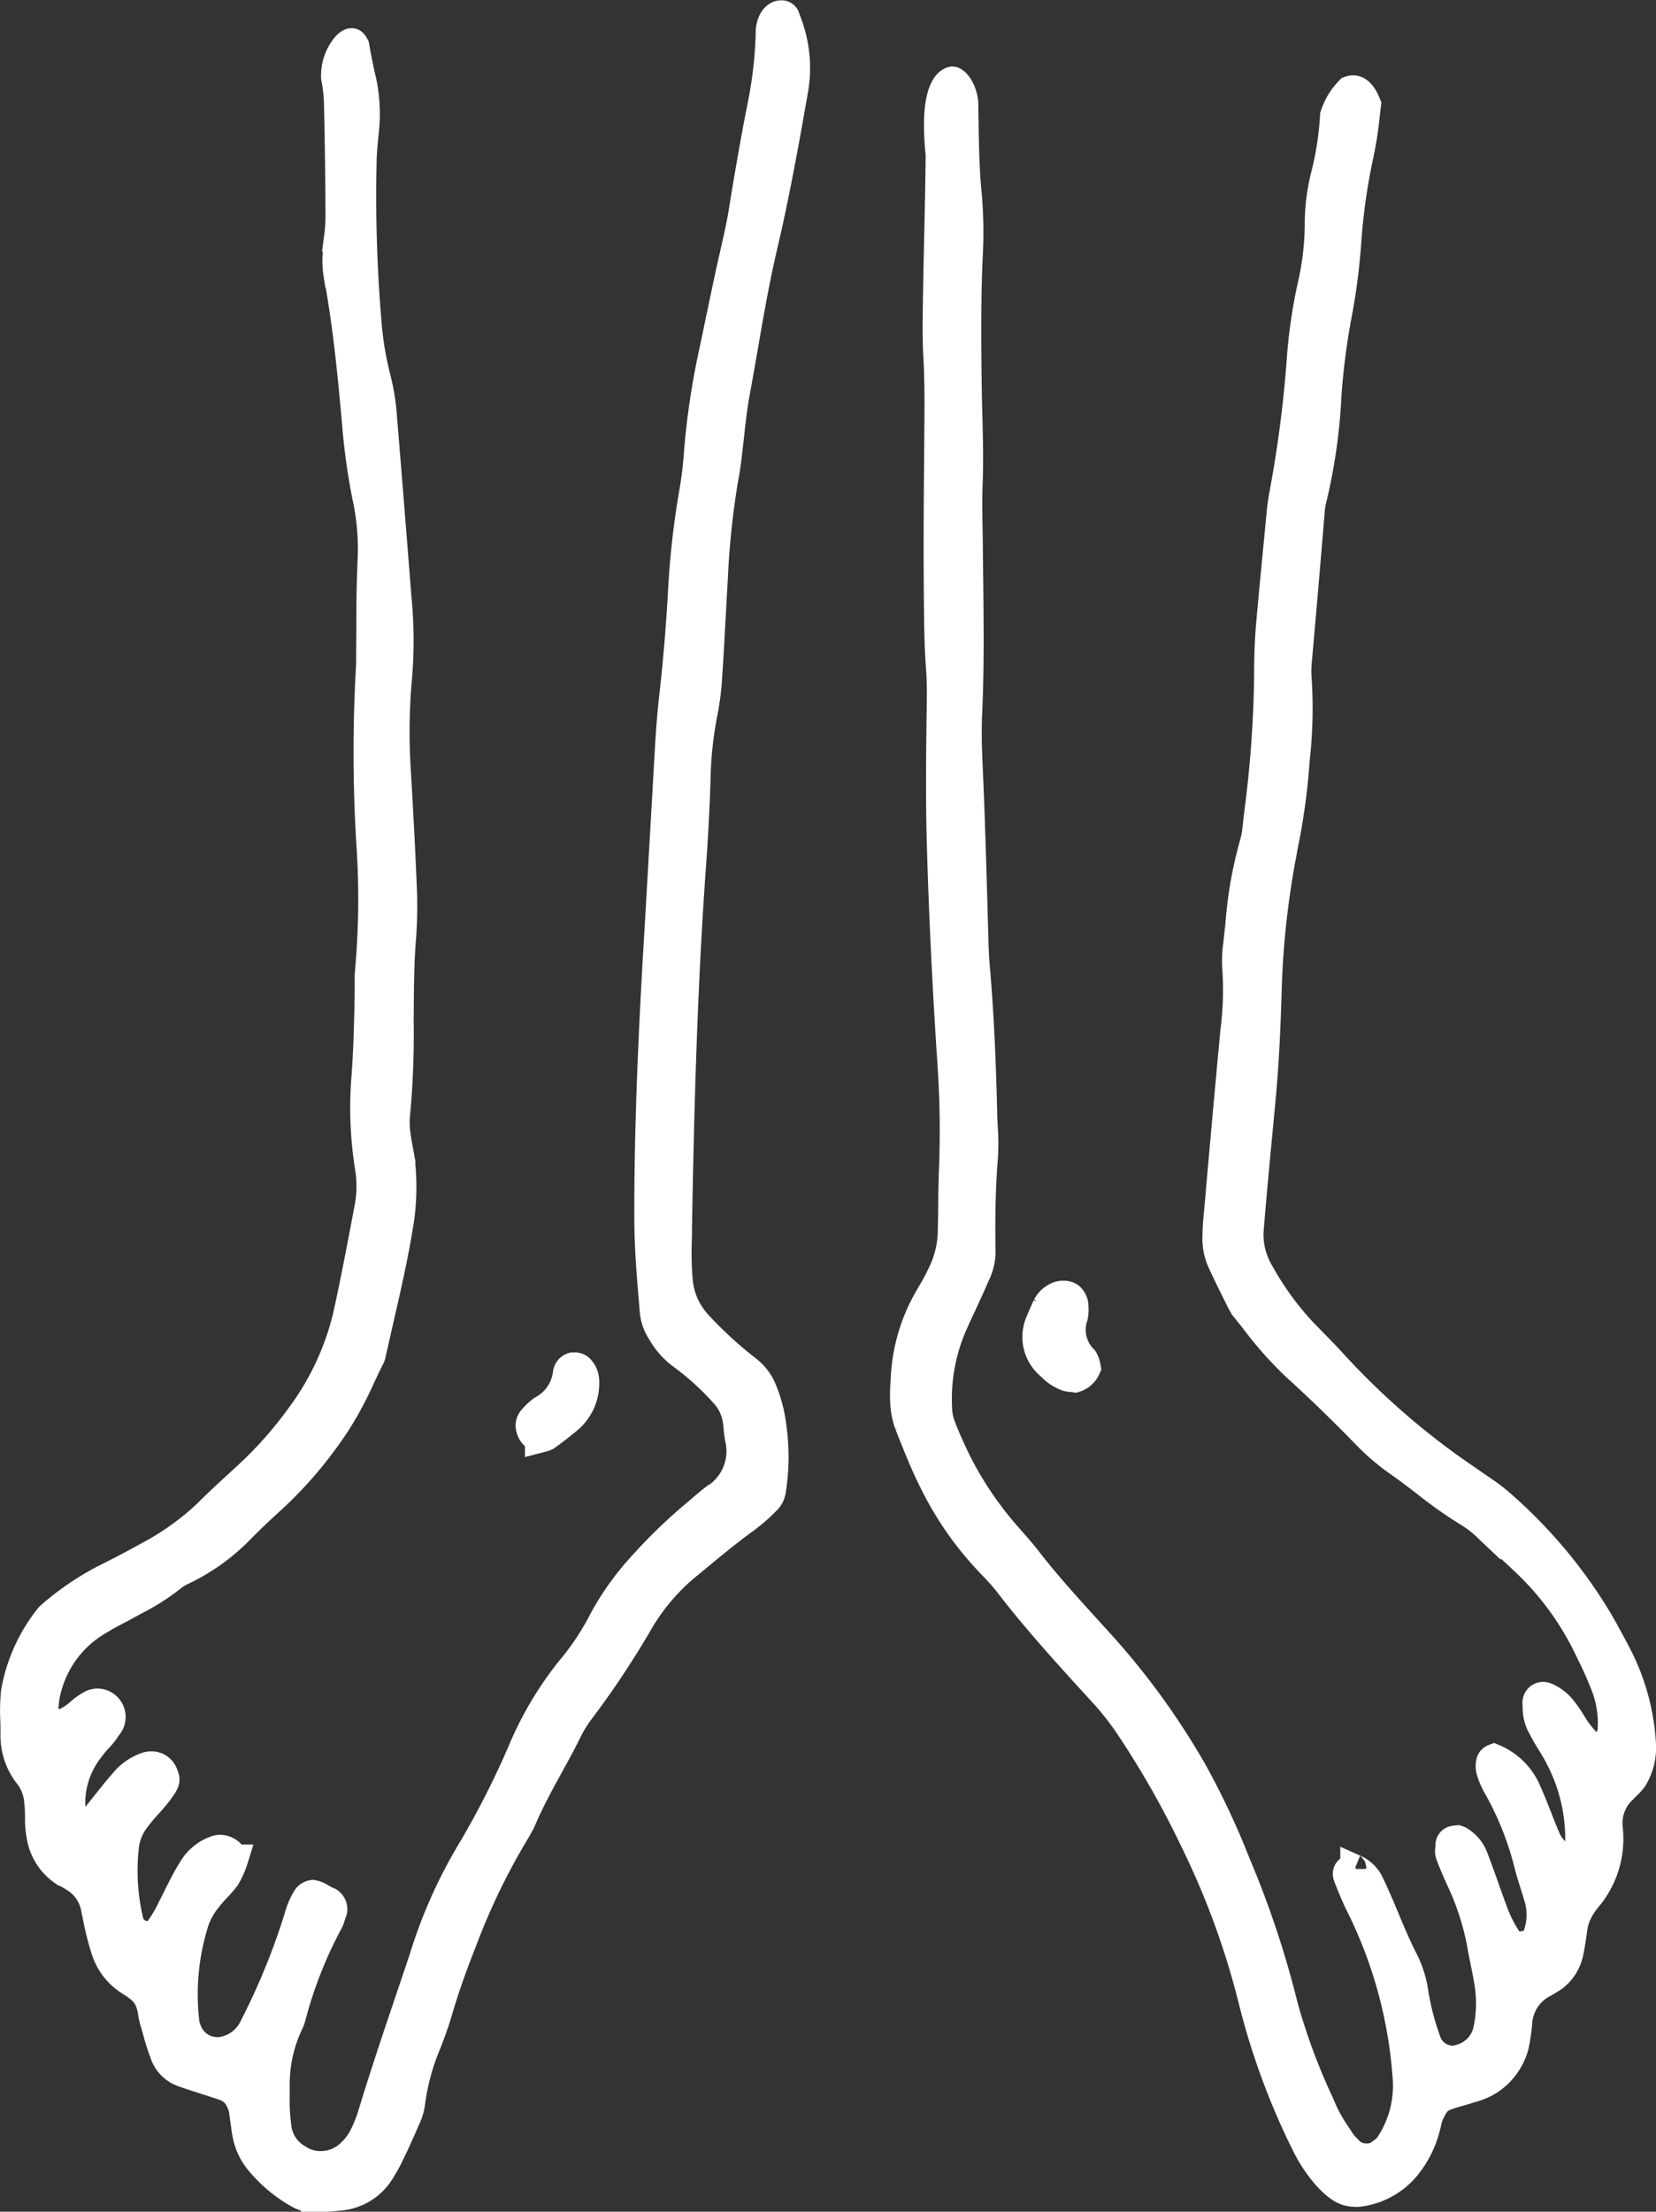 <svg xmlns="http://www.w3.org/2000/svg" width="57.407" height="76.618" viewBox="0 0 57.407 76.618">
  <rect x="0" y="0" width="57.407" height="76.618" fill="#333333" stroke="none"/>
  <g id="Сгруппировать_1029" data-name="Сгруппировать 1029" transform="translate(-627.3 -125.543)">
    <path id="Контур_2528" data-name="Контур 2528" d="M638.138,201.661a.814.814,0,0,1-.455-.1,4.838,4.838,0,0,1-1.433-1.208,2.079,2.079,0,0,1-.374-.781,3.323,3.323,0,0,1-.072-.46c-.012-.109-.023-.212-.041-.3l-.022-.126a1.139,1.139,0,0,0-.094-.322.931.931,0,0,0-.526-.535c-.218-.076-.46-.154-.7-.231-.273-.087-.545-.173-.774-.257a1.05,1.05,0,0,1-.656-.674,7.6,7.6,0,0,1-.247-.776c-.031-.114-.062-.219-.089-.309a2.111,2.111,0,0,1-.071-.315,1.9,1.9,0,0,0-.06-.278,1.1,1.1,0,0,0-.4-.588,2.9,2.9,0,0,0-.276-.194c-.069-.045-.137-.089-.205-.141a1.99,1.99,0,0,1-.686-.98,9.681,9.681,0,0,1-.3-1.2l-.054-.26a1.557,1.557,0,0,0-.752-1.054,2.625,2.625,0,0,0-.243-.14l-.111-.06a1.842,1.842,0,0,1-.776-1.223,3.322,3.322,0,0,1-.054-.66,4,4,0,0,0-.026-.5,1.7,1.7,0,0,0-.4-1.019,2.2,2.2,0,0,1-.424-1.27c0-.183,0-.367-.006-.55a6.606,6.606,0,0,1,.023-.995,5.756,5.756,0,0,1,1.156-2.568.565.565,0,0,1,.1-.1,9.63,9.63,0,0,1,1.76-1.207c.626-.314,1.016-.516,1.647-.863A9.455,9.455,0,0,0,634.472,178c.369-.37.665-.643,1.007-.957l.472-.435a13.614,13.614,0,0,0,1.736-1.965,9.535,9.535,0,0,0,1.644-3.474c.285-1.284.532-2.6.751-3.761a3.992,3.992,0,0,0,.026-1.4,13.151,13.151,0,0,1-.131-3.066c.071-.914.09-1.711.111-2.555,0,0,.008-.5.008-.629a7.249,7.249,0,0,1,.026-.755,27.953,27.953,0,0,0,.04-4.1,51.2,51.2,0,0,1-.029-6.108c.011-.137.012-.276.012-.417l.007-.982c0-.78.007-1.548.04-2.354a8.451,8.451,0,0,0-.187-2.321,22.373,22.373,0,0,1-.36-2.658c-.156-1.716-.323-3.393-.636-5.053a2.848,2.848,0,0,1-.018-.72l.006-.118c.007-.134.023-.276.038-.422a5.88,5.88,0,0,0,.049-.667c-.005-1.3-.023-2.628-.052-3.936a5.4,5.4,0,0,0-.1-.906,1.581,1.581,0,0,1,.358-1.087c.089-.1.161-.135.2-.135s.074.05.113.126l.062.351c.055.273.109.548.185.862a5.5,5.5,0,0,1,.1,1.57l-.024.234c-.038.386-.071.719-.073,1.1a51.884,51.884,0,0,0,.192,5.667,11.111,11.111,0,0,0,.291,1.679,7.533,7.533,0,0,1,.229,1.424l.2,2.451c.1,1.251.2,2.5.3,3.779a14.833,14.833,0,0,1,.021,2.716,21.136,21.136,0,0,0-.045,3.244c.068,1.182.151,2.635.2,3.872a15.227,15.227,0,0,1-.014,1.894c-.06.686-.074,1.456-.081,2.119l-.005.82a30.136,30.136,0,0,1-.128,3.262,2.8,2.8,0,0,0,.031.736c.017.13.041.261.066.4a6.546,6.546,0,0,1,.1.692,8.25,8.25,0,0,1-.041,1.681c-.181,1.208-.464,2.441-.739,3.633l-.243,1.071a.736.736,0,0,1-.036.136c-.119.235-.231.47-.342.706a12.116,12.116,0,0,1-.843,1.574,14.14,14.14,0,0,1-2.286,2.693c-.349.317-.691.638-1.025.977a6.982,6.982,0,0,1-2.036,1.466,1.787,1.787,0,0,0-.395.249,7.7,7.7,0,0,1-1.25.79l-.222.122c-.161.089-.3.163-.433.232-.227.118-.428.223-.653.368a3.827,3.827,0,0,0-1.728,2.291,3.246,3.246,0,0,0-.1.55.516.516,0,0,0,.022.326.53.53,0,0,0,.477.389h.042l.1-.026a2.071,2.071,0,0,0,.6-.382,1.953,1.953,0,0,1,.4-.278.488.488,0,0,1,.185-.049.485.485,0,0,1,.358.819,2.314,2.314,0,0,1-.319.409,3.593,3.593,0,0,0-.287.347,3.048,3.048,0,0,0-.649,2.154.421.421,0,0,0,.2.337.458.458,0,0,0,.257.076.484.484,0,0,0,.379-.174c.113-.136.236-.29.361-.448.215-.271.438-.551.622-.757a1.77,1.77,0,0,1,.744-.541.516.516,0,0,1,.213-.046.44.44,0,0,1,.411.255c.107.247.094.268-.077.526a5.456,5.456,0,0,1-.458.557c-.152.17-.3.339-.4.478a1.941,1.941,0,0,0-.408,1.026,7.54,7.54,0,0,0,.174,2.586.507.507,0,0,0,.144.242.646.646,0,0,0,.472.207.514.514,0,0,0,.412-.19,4.322,4.322,0,0,0,.423-.709l.161-.319c.185-.372.377-.756.561-1.047a1.537,1.537,0,0,1,.785-.679.54.54,0,0,1,.2-.042.525.525,0,0,1,.454.317l.01.019a2.963,2.963,0,0,1-.283.636,3.952,3.952,0,0,1-.309.358,4.765,4.765,0,0,0-.322.37,2.644,2.644,0,0,0-.432.75,8.362,8.362,0,0,0-.344,3.591.594.594,0,0,0,.051.177,1.109,1.109,0,0,0,1.073.79,1.024,1.024,0,0,0,.324-.05,1.45,1.45,0,0,0,.9-.735,23.842,23.842,0,0,0,1.589-3.875,2.39,2.39,0,0,1,.271-.642.3.3,0,0,1,.216-.142.771.771,0,0,1,.276.112,2.058,2.058,0,0,0,.281.143.306.306,0,0,1,.139.31c-.036.09-.056.158-.074.216a.739.739,0,0,1-.055.146,14.959,14.959,0,0,0-1.314,3.345,1.485,1.485,0,0,1-.107.26,4.923,4.923,0,0,0-.444,2.057l0,.382a6.664,6.664,0,0,0,.054,1.044,1.44,1.44,0,0,0,.721,1.137,1.392,1.392,0,0,0,.8.241,1.486,1.486,0,0,0,.929-.324,2.125,2.125,0,0,0,.559-.694,4.843,4.843,0,0,0,.307-.777c.422-1.388.895-2.787,1.352-4.137l.429-1.275a16.665,16.665,0,0,1,1.546-3.518,30.344,30.344,0,0,0,1.862-3.633,11.776,11.776,0,0,1,1.676-2.817A9.044,9.044,0,0,0,648.2,181.7a9.457,9.457,0,0,1,1.433-1.988,17.471,17.471,0,0,1,1.669-1.619l.27-.229c.161-.138.32-.276.473-.393a1.933,1.933,0,0,0,.887-2.1,3.03,3.03,0,0,1-.046-.342c-.01-.1-.02-.206-.04-.325a1.7,1.7,0,0,0-.4-.845,9.333,9.333,0,0,0-1.5-1.37,2.617,2.617,0,0,1-.727-.828,1.542,1.542,0,0,1-.242-.7l-.027-.327c-.084-1-.157-1.857-.161-2.918-.007-3.462.175-6.994.355-9.99.059-.987.316-5.489.316-5.489.046-.833.092-1.693.192-2.567.123-1.07.231-2.327.3-3.539a29.059,29.059,0,0,1,.378-3.449,13.4,13.4,0,0,0,.172-1.353,26.017,26.017,0,0,1,.531-3.6c.106-.49.2-.964.3-1.431.131-.622.257-1.232.4-1.852l.066-.293c.094-.418.191-.847.25-1.212.165-1.034.422-2.543.651-3.681a14.6,14.6,0,0,0,.3-2.691c.054-.372.231-.514.379-.514a.143.143,0,0,1,.136.065c.016.049.037.1.061.166a4.418,4.418,0,0,1,.225,2.456c-.3,1.725-.636,3.565-1.036,5.27-.278,1.183-.483,2.359-.68,3.5-.093.532-.185,1.067-.286,1.609-.093.5-.151,1.019-.205,1.523l-.07.611c-.031.257-.065.522-.114.779a28.052,28.052,0,0,0-.378,3.539c-.029.48-.053.934-.078,1.384-.034.63-.067,1.253-.114,1.93a9.19,9.19,0,0,1-.166,1.359,13.257,13.257,0,0,0-.24,2.187c-.022.856-.082,2.033-.147,2.927-.339,4.629-.441,9.311-.509,13.336a10.96,10.96,0,0,0,.035,1.189,2.52,2.52,0,0,0,.459,1.273,2.836,2.836,0,0,0,.252.31,14.362,14.362,0,0,0,1.683,1.535,1.691,1.691,0,0,1,.54.733,4.8,4.8,0,0,1,.32,1.27,7.315,7.315,0,0,1-.017,2.13.608.608,0,0,1-.2.4,6.217,6.217,0,0,1-.694.61c-.569.407-1.123.865-1.659,1.307l-.347.286a7.285,7.285,0,0,0-1.7,1.985,30.747,30.747,0,0,1-2.038,3.067,4.321,4.321,0,0,0-.432.7c-.2.411-.423.812-.643,1.212-.306.556-.622,1.131-.885,1.731a5.17,5.17,0,0,1-.346.656,23.2,23.2,0,0,0-1.776,3.7c-.358.905-.627,1.673-.844,2.418-.108.367-.234.723-.379,1.088a8.044,8.044,0,0,0-.577,2.144,1.774,1.774,0,0,1-.168.516c-.106.247-.339.778-.471,1.046l-.06.122a4.876,4.876,0,0,1-.308.566,1.833,1.833,0,0,1-1.424.93c-.313.033-.7.063-.956.065Z" transform="translate(0 0)" fill="#fff" stroke="#fff" stroke-width="1"/>
    <path id="Контур_2529" data-name="Контур 2529" d="M680.7,201.97a.892.892,0,0,1-.5-.148,2.5,2.5,0,0,1-.425-.366,4.94,4.94,0,0,1-.755-1.1,24.483,24.483,0,0,1-1.863-5.034,27.707,27.707,0,0,0-1.915-5.31c-.122-.252-.246-.511-.375-.769a31.5,31.5,0,0,0-1.962-3.38,9.915,9.915,0,0,0-.959-1.222c-1.142-1.248-2.272-2.483-3.275-3.789a7.368,7.368,0,0,0-.55-.616l-.2-.214a11.277,11.277,0,0,1-1.87-2.747c-.286-.574-.512-1.145-.752-1.749l-.069-.175a2.6,2.6,0,0,1-.146-.738,4.861,4.861,0,0,1,.007-.64l.008-.137a6.123,6.123,0,0,1,.588-2.4,6.285,6.285,0,0,1,.3-.557c.115-.2.232-.395.346-.639a3.48,3.48,0,0,0,.4-1.553c.008-.268.012-.572.016-.89,0-.43.01-.885.027-1.313a34.06,34.06,0,0,0-.06-3.689c-.185-2.8-.3-5.3-.366-7.654-.041-1.56-.021-3.223,0-4.658.007-.415.011-.8-.021-1.252s-.058-.968-.065-1.445c-.035-2.119-.021-4.286,0-6.312l0-.31c.011-.958.02-1.863-.031-2.792-.035-.6-.025-1.211-.017-1.8.012-.809.029-1.576.046-2.341.021-.958.043-1.912.051-2.859-.244-2.341.353-2.53.422-2.544h0c.1,0,.352.287.4.739l.012.685c.013.808.027,1.722.116,2.562a15.327,15.327,0,0,1,.023,2.184c-.063,1.5-.048,3.063-.03,4.407.005.331.013.664.022,1,.02.757.04,1.54.012,2.308-.022.6-.013,1.212,0,1.824l.017,1.53c.017,1.529.036,3.109-.035,4.656-.023.49-.019,1.041.012,1.733.083,1.813.134,3.629.185,5.439l.018.612c.008.327.019.652.046.964.164,1.849.225,3.689.259,5.086,0,.17.012.338.02.5a7.964,7.964,0,0,1,.008,1.03c-.1,1.208-.1,2.377-.084,3.36a1.882,1.882,0,0,1-.2.751c-.145.34-.291.651-.435.964-.124.265-.247.53-.372.812a6.485,6.485,0,0,0-.5,2.831,1.918,1.918,0,0,0,.151.7c.1.266.274.653.426.978a12.138,12.138,0,0,0,1.845,2.773l.116.132c.2.225.4.457.589.7.644.83,1.367,1.626,2.067,2.394l.584.645a25.413,25.413,0,0,1,3.051,4.235,26.5,26.5,0,0,1,1.491,3.155l.137.329a33.035,33.035,0,0,1,1.541,4.7,21.539,21.539,0,0,0,1.222,3.3l.136.312a5.186,5.186,0,0,0,.457.8l.172.266a1.125,1.125,0,0,0,.173.2c.035.035.075.074.124.13a.817.817,0,0,0,.6.219.716.716,0,0,0,.426-.118l.089-.067a.888.888,0,0,0,.271-.263,3.711,3.711,0,0,0,.6-2.389,15.857,15.857,0,0,0-1.642-5.956c-.147-.293-.3-.677-.4-.932-.056-.144-.025-.2.063-.266.016-.011.061-.045.079-.054-.007,0,.022.013.089.04a1.052,1.052,0,0,1,.486.442c.209.423.389.852.569,1.282.194.468.391.936.627,1.4a3.617,3.617,0,0,1,.367,1.119,9.007,9.007,0,0,0,.476,1.811.971.971,0,0,0,.857.567.788.788,0,0,0,.266-.046,1.314,1.314,0,0,0,.948-.943,4.4,4.4,0,0,0,.057-1.655c-.043-.281-.09-.51-.14-.752-.043-.208-.088-.425-.133-.694a9.161,9.161,0,0,0-.662-2.059c-.137-.294-.323-.716-.4-.941a.355.355,0,0,1-.029-.2,1.231,1.231,0,0,0,.01-.168.171.171,0,0,1,.139-.16,1.237,1.237,0,0,1,.128-.017.4.4,0,0,1,.115.059,1.178,1.178,0,0,1,.429.52c.15.384.295.794.439,1.2.1.281.2.559.3.824a4.353,4.353,0,0,0,.414.805.529.529,0,0,0,.442.274.7.7,0,0,0,.171-.024.5.5,0,0,0,.471-.386,2.071,2.071,0,0,0,.049-1.177c-.043-.159-.1-.338-.157-.524-.076-.241-.156-.493-.214-.728a10.892,10.892,0,0,0-1.083-2.706,2.541,2.541,0,0,1-.227-.527.6.6,0,0,1-.01-.271.183.183,0,0,1,.118-.154,2.153,2.153,0,0,1,1.157,1.168c.137.307.249.593.362.878.1.259.2.517.321.788a1.37,1.37,0,0,0,.257.366.555.555,0,0,0,.425.214.487.487,0,0,0,.23-.056.421.421,0,0,0,.22-.361,6.1,6.1,0,0,0-.435-2.48,6.627,6.627,0,0,0-.566-1.092c-.111-.184-.214-.355-.292-.516a1.276,1.276,0,0,1-.179-.66l-.007-.145a.248.248,0,0,1,.06-.19.213.213,0,0,1,.156-.066.236.236,0,0,1,.082.015,1.411,1.411,0,0,1,.588.447,3.93,3.93,0,0,1,.314.454c.065.1.124.2.176.27.105.144.16.208.229.289l.067.079a.522.522,0,0,0,.395.209.43.43,0,0,0,.286-.112.711.711,0,0,0,.253-.5,3.617,3.617,0,0,0-.207-1.448,12.153,12.153,0,0,0-.511-1.165l-.062-.127a10.2,10.2,0,0,0-2.176-3.029c-.3-.29-.62-.574-.938-.859l-.47-.423a3.572,3.572,0,0,0-.606-.463,14.814,14.814,0,0,1-1.5-1.058c-.311-.238-.622-.477-.944-.7a7.745,7.745,0,0,1-1.129-.969c-.754-.779-1.619-1.616-2.374-2.3a12.509,12.509,0,0,1-1.472-1.649l-.32-.4a2.018,2.018,0,0,1-.2-.34c-.215-.429-.458-.918-.627-1.293a1.941,1.941,0,0,1-.16-.935c0-.284.029-.541.054-.807l.019-.21c.176-2.019.356-4.017.546-6.038a10.962,10.962,0,0,0,.065-2.156,3.761,3.761,0,0,1,.029-.8l.074-.678a14.258,14.258,0,0,1,.506-2.87,2.566,2.566,0,0,0,.086-.468l.06-.524a40.333,40.333,0,0,0,.347-4.672c0-.751.022-1.364.072-1.927.075-.848.158-1.7.239-2.547l.109-1.128a8.282,8.282,0,0,1,.111-.833,41.827,41.827,0,0,0,.607-4.718,18.041,18.041,0,0,1,.356-2.433,9.77,9.77,0,0,0,.262-2.1,6.91,6.91,0,0,1,.22-1.8,10.9,10.9,0,0,0,.311-2.043,2.176,2.176,0,0,1,.53-.874.355.355,0,0,1,.116-.021c.232,0,.388.3.469.51l-.042.346a12.763,12.763,0,0,1-.212,1.375,21.413,21.413,0,0,0-.435,3.078,21.544,21.544,0,0,1-.323,2.475,24.5,24.5,0,0,0-.36,2.783,19.161,19.161,0,0,1-.5,3.55,2.626,2.626,0,0,0-.081.477c-.142,1.731-.293,3.476-.447,5.207a3.736,3.736,0,0,0,0,.693,15.834,15.834,0,0,1-.07,2.679l-.041.508a22.115,22.115,0,0,1-.367,2.493l-.05.276a30.053,30.053,0,0,0-.517,4.721c-.043,1.531-.108,2.7-.211,3.8l-.07.742c-.122,1.279-.241,2.522-.347,3.833a2.594,2.594,0,0,0,.382,1.468,10.289,10.289,0,0,0,1.488,2.04l.334.342c.239.243.484.492.71.743a26.12,26.12,0,0,0,3.773,3.39c.288.214.608.435.89.629l.511.353a5.478,5.478,0,0,1,.557.417,16.8,16.8,0,0,1,3.42,4.038c.219.367.42.745.622,1.125a7.668,7.668,0,0,1,.92,3.277,2.065,2.065,0,0,1-.3,1.13l-.1.116c-.042.05-.1.108-.165.17l-.1.1a1.6,1.6,0,0,0-.492,1.321,3.172,3.172,0,0,1-.737,2.443,2.557,2.557,0,0,0-.258.375,1.789,1.789,0,0,0-.231.685l-.028.19c-.027.189-.055.387-.108.632a1.443,1.443,0,0,1-.526.843c-.1.068-.213.136-.319.2a1.653,1.653,0,0,0-.932,1.411,6.8,6.8,0,0,1-.113.764,2.067,2.067,0,0,1-.483.879,1.955,1.955,0,0,1-.73.506c-.177.068-.412.134-.631.2-.182.052-.354.1-.481.146a.822.822,0,0,0-.525.455,1.546,1.546,0,0,0-.185.491c-.012.055-.026.113-.044.173a3.472,3.472,0,0,1-.679,1.342,2.53,2.53,0,0,1-1.676.9A.737.737,0,0,1,680.7,201.97Z" transform="translate(-6.424 -0.48)" fill="#fff" stroke="#fff" stroke-width="1"/>
    <path id="Контур_2530" data-name="Контур 2530" d="M671.879,182.508a.95.95,0,0,1-.206-.029,1.433,1.433,0,0,1-.562-.376,1.283,1.283,0,0,1-.373-1.537c.074-.181.154-.358.233-.536a.764.764,0,0,1,.316-.317.511.511,0,0,1,.258-.065.368.368,0,0,1,.217.057.436.436,0,0,1,.151.345,1.147,1.147,0,0,1-.016.325,1.454,1.454,0,0,0,.349,1.5.612.612,0,0,1,.076.19l.019.1a.631.631,0,0,1-.39.353Z" transform="translate(-7.381 -9.239)" fill="#fff" stroke="#fff" stroke-width="1"/>
    <path id="Контур_2531" data-name="Контур 2531" d="M649.721,185.123a.482.482,0,0,1-.314-.361.324.324,0,0,1,.057-.277,1.825,1.825,0,0,1,.368-.348,1.658,1.658,0,0,0,.856-1.251.336.336,0,0,1,.031-.106.266.266,0,0,1,.157-.13l.059,0a.231.231,0,0,1,.2.083.589.589,0,0,1,.158.378,1.624,1.624,0,0,1-.586,1.362c-.246.2-.494.4-.754.582a.616.616,0,0,1-.167.054l-.065.017Z" transform="translate(-3.723 -9.756)" fill="#fff" stroke="#fff" stroke-width="1"/>
  </g>
</svg>
